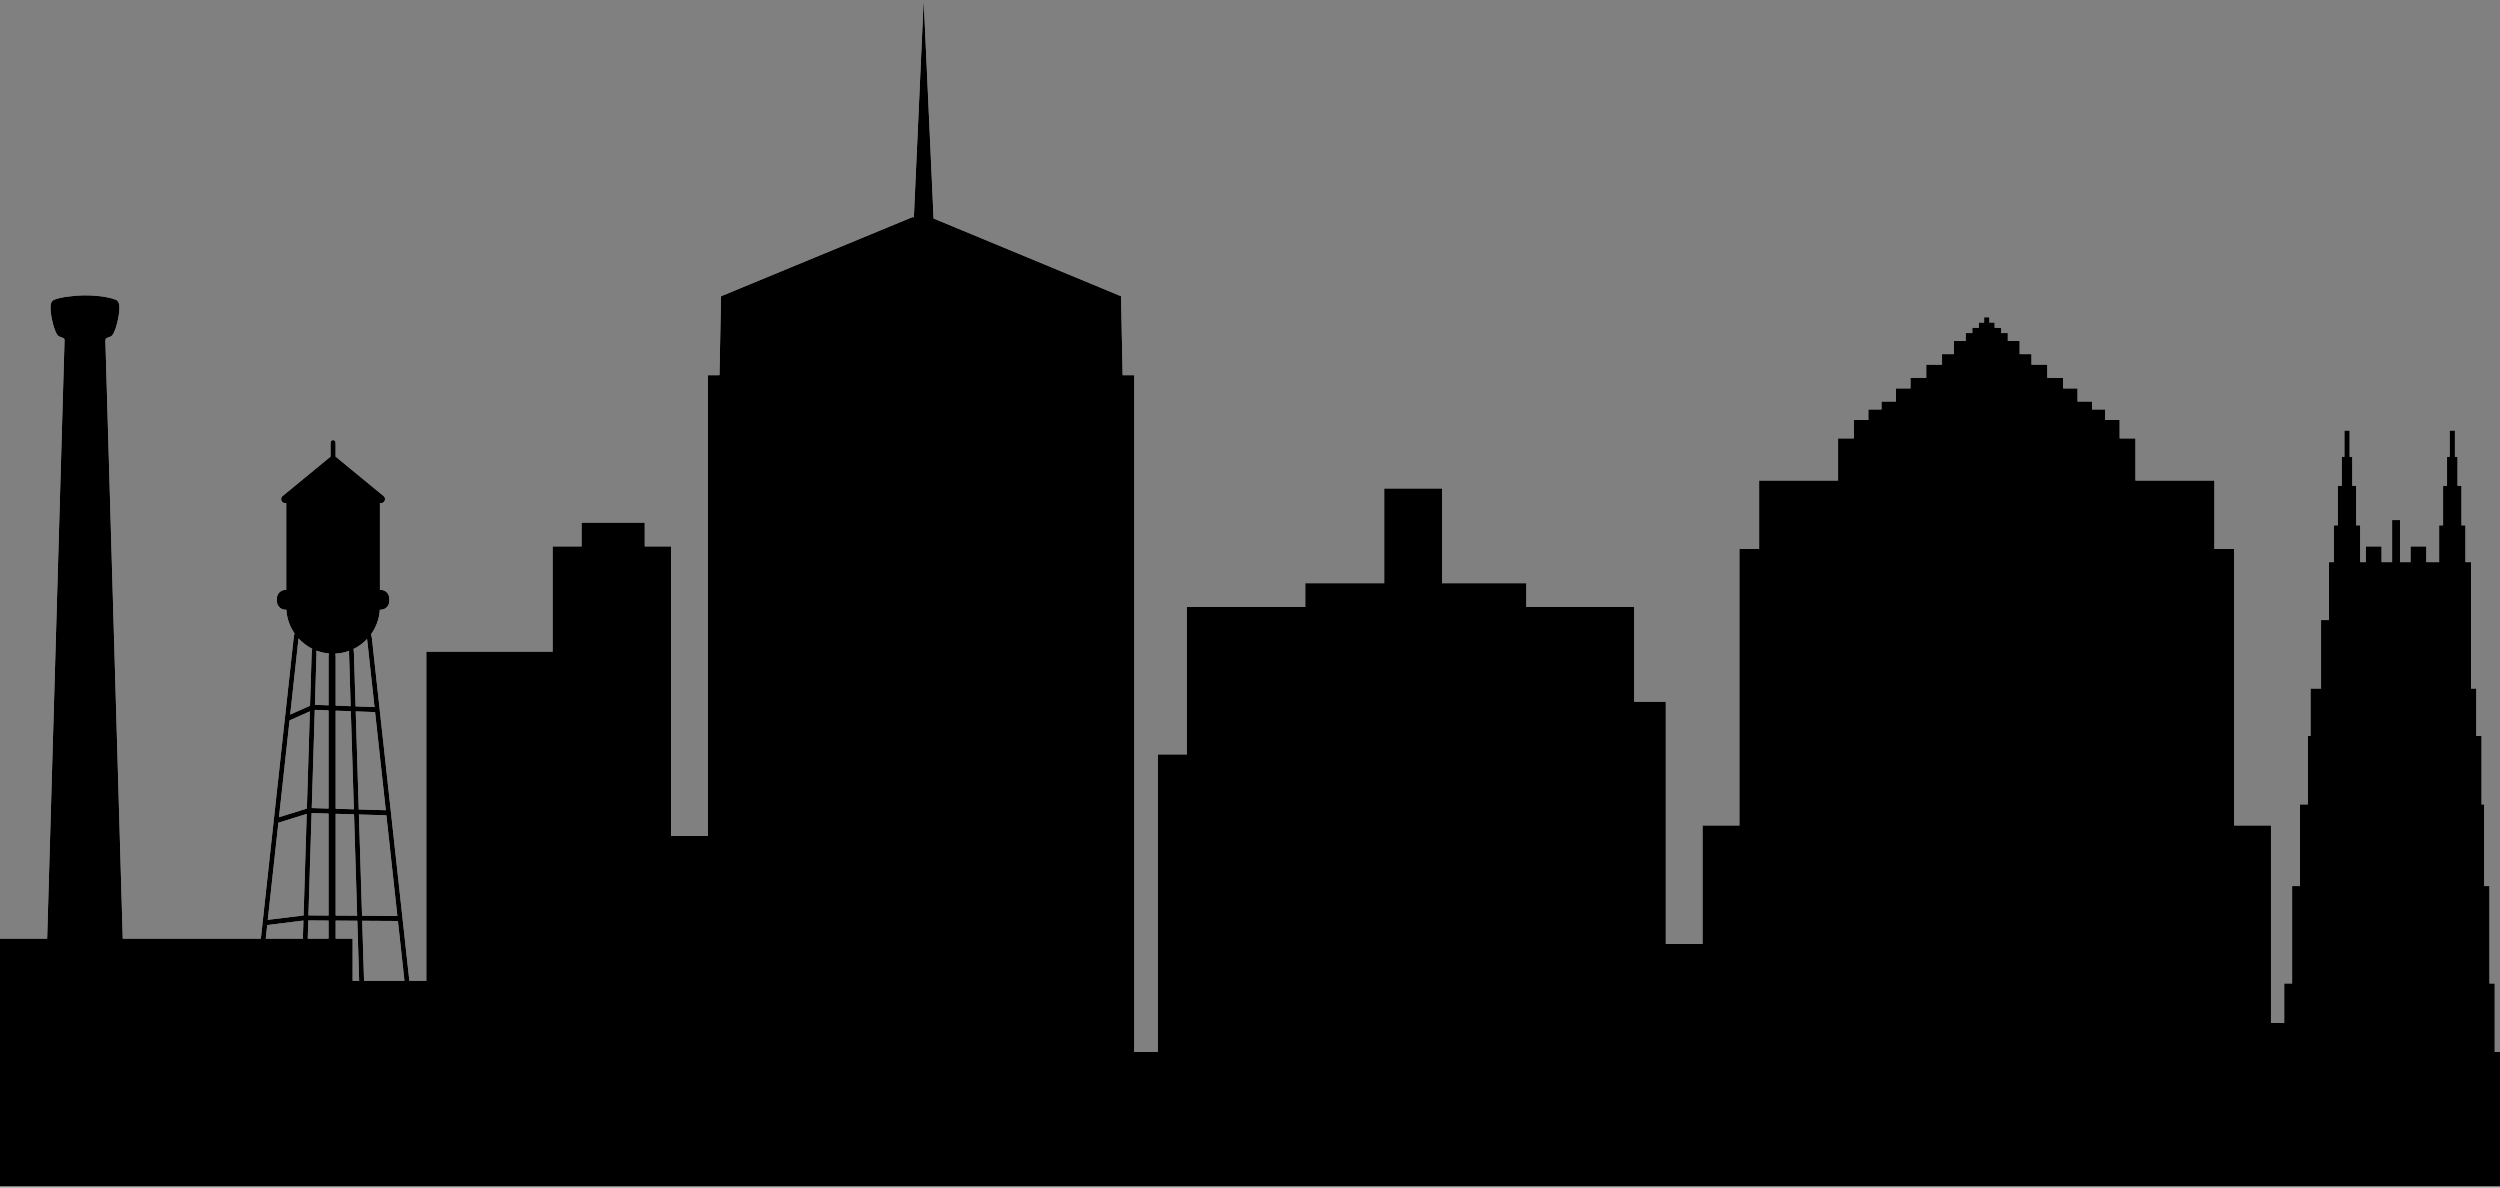 <svg width="1600" height="760" viewBox="0 0 1600 760" fill="none" xmlns="http://www.w3.org/2000/svg">
<rect x="0" y="0" width="1600" height="760" fill="#808080" stroke="none"/>
<path d="M1596.63 673.23V629.415H1593.26V567.063H1589.89V514.823H1588.21V471.008H1584.84V440.675H1581.47V359.786H1577.89V336.194H1575.36V310.916H1572.83V292.379H1571.15V275.527H1567.78V292.379H1566.1V310.916H1563.57V336.194H1561.04V359.786H1552.84V349.675H1542.74V359.786H1536V332.823H1530.95V359.786H1524.21V349.675H1514.11V359.786H1510.52V336.194H1507.99V310.916H1505.47V292.379H1503.78V275.527H1500.41V292.379H1498.73V310.916H1496.2V336.194H1493.68V359.786H1490.53V396.86H1485.47V440.675H1478.74V471.008H1477.05V514.823H1472V567.063H1466.95V629.415H1461.89V654.693H1453.42V528.304H1429.84V351.36H1417.21V307.546H1366.69V280.583H1356.58V268.786H1347.32V262.046H1338.9V256.99H1329.63V248.564H1320.37V241.824H1310.27V233.398H1300.16V226.657H1292.58V218.231H1285V213.175H1280.79V209.805H1276.58V206.435H1273.21V203.064H1269.84V206.435H1266.48V209.805H1262.27V213.175H1258.05V218.231H1250.48V226.657H1242.9V233.398H1232.79V241.824H1222.69V248.564H1213.42V256.99H1204.16V262.046H1195.74V268.786H1186.48V280.583H1176.37V307.546H1125.84V351.36H1113.21V528.304H1089.63V604.137H1066.11V449.101H1045.89V388.434H976.842V373.268H922.947V312.601H885.895V373.268H835.368V388.434H759.579V482.804H741.053V673.23H725.895V240.138H718.484L717.474 189.583L597.491 139.836L591.158 0L584.876 139.027H583.764L461.474 189.583L460.463 240.138H453.053V535.045H429.474V349.675H412.632V334.508H372.211V349.675H353.684V417.082H272.842V627.73H261.996L238.787 415.532L238.063 408.859C237.928 407.662 237.743 406.651 237.524 405.842C240.724 401.393 242.745 396.034 243.099 390.221H243.705C246.686 390.221 249.128 387.794 249.128 384.794V382.957C249.128 379.958 246.686 377.531 243.705 377.531H243.149V322.004H243.857C244.952 322.004 245.912 321.33 246.282 320.302C246.653 319.258 246.333 318.145 245.491 317.454L214.787 292.227V283.279C214.787 282.386 214.063 281.661 213.171 281.661C212.278 281.661 211.554 282.386 211.554 283.279V292.227L180.851 317.454C180.008 318.145 179.705 319.258 180.076 320.302C180.446 321.33 181.389 322.004 182.484 322.004H183.192V377.531H182.653C179.655 377.531 177.229 379.958 177.229 382.957V384.794C177.229 387.794 179.655 390.221 182.653 390.221H183.259C183.596 395.815 185.482 400.989 188.48 405.353V405.37C188.261 406.179 188.076 407.173 187.941 408.37L187.2 415.06L182.434 458.791L182.383 459.128L175.309 524.024L175.259 524.462L166.939 600.767H78.568L67.453 217.911C67.436 217.169 67.874 216.495 68.564 216.226C68.901 216.091 69.238 215.973 69.474 215.889C70.114 215.653 70.636 215.467 71.023 215.265C73.954 213.732 76.615 201.295 76.43 196.509C76.396 195.582 76.278 192.768 74.156 191.858C68.766 189.6 56.135 188.1 44.867 189.667C40.522 190.122 36.884 190.897 34.611 191.858C32.472 192.768 32.354 195.582 32.32 196.509C32.135 201.295 34.796 213.732 37.726 215.265C38.114 215.467 38.636 215.653 39.276 215.889C39.596 216.007 40.034 216.175 40.472 216.344C40.977 216.563 41.314 217.068 41.297 217.624C36.783 373.436 31.528 554.425 30.181 600.767H0V759.174H1600V673.23H1596.63ZM160.994 655.148V654.963H161.011V655.148H160.994ZM190.316 415.397L191.04 408.707C191.04 408.707 191.04 408.64 191.057 408.606C193.549 411.319 196.514 413.577 199.832 415.229C199.629 416.088 199.478 417.217 199.444 418.616L199.242 425.138L198.417 451.662L185.735 457.308L190.316 415.397ZM193.836 600.767H170.072L171.032 592.021L194.189 589.156L193.836 600.767ZM194.291 585.887L171.385 588.701L178.173 526.535L196.295 520.906L194.291 585.887ZM178.56 523.013L185.331 461.049L198.316 455.269L196.396 517.485L178.56 523.013ZM210.274 600.767H196.952L197.305 589.089L210.274 589.173V600.767ZM210.274 585.938L197.406 585.853L199.427 520.367L210.274 520.687V585.938ZM210.274 517.469L199.528 517.148L201.465 454.325L210.274 454.662V517.469ZM210.274 420.773V451.409L201.566 451.089L202.358 425.239L202.56 418.717C202.594 417.841 202.56 417.065 202.509 416.391C205.019 417.352 207.697 417.992 210.476 418.228H210.493C210.358 418.953 210.274 419.795 210.274 420.773ZM246.905 518.547L229.608 518.042L227.672 455.302L240.051 455.757L246.905 518.547ZM228.581 586.039L214.821 585.954V520.839L226.577 521.176L228.581 586.039ZM234.931 408.977C234.931 408.977 234.931 409.128 234.947 409.196L235.688 415.886L239.697 452.505L227.571 452.067L226.728 424.885L226.526 418.363C226.493 417.167 226.375 416.155 226.223 415.347C229.507 413.779 232.455 411.606 234.931 408.977ZM226.476 517.94L214.821 517.603V454.83L224.522 455.184L226.476 517.94ZM214.636 418.329C217.701 418.178 220.648 417.571 223.411 416.56C223.377 417.116 223.377 417.756 223.394 418.464L223.596 424.986L224.421 451.949L214.821 451.578V420.773C214.821 419.846 214.754 419.02 214.619 418.329H214.636ZM225.684 627.73V600.767H214.821V589.19L228.682 589.291L229.861 627.73H225.684ZM229.709 521.277L247.276 521.8L254.316 586.207L231.714 586.072L229.709 521.277ZM232.994 627.73L231.815 589.308L254.669 589.443L258.846 627.73H232.994Z" fill="white"/>
<path d="M1596.63 673.23V629.415H1593.26V567.063H1589.89V514.823H1588.21V471.008H1584.84V440.675H1581.47V359.786H1577.89V336.194H1575.36V310.916H1572.83V292.379H1571.15V275.527H1567.78V292.379H1566.1V310.916H1563.57V336.194H1561.04V359.786H1552.84V349.675H1542.74V359.786H1536V332.823H1530.95V359.786H1524.21V349.675H1514.11V359.786H1510.52V336.194H1507.99V310.916H1505.47V292.379H1503.78V275.527H1500.41V292.379H1498.73V310.916H1496.2V336.194H1493.68V359.786H1490.53V396.86H1485.47V440.675H1478.74V471.008H1477.05V514.823H1472V567.063H1466.95V629.415H1461.89V654.693H1453.42V528.304H1429.84V351.36H1417.21V307.546H1366.69V280.583H1356.58V268.786H1347.32V262.046H1338.9V256.99H1329.63V248.564H1320.37V241.824H1310.27V233.398H1300.16V226.657H1292.58V218.231H1285V213.175H1280.79V209.805H1276.58V206.435H1273.21V203.064H1269.84V206.435H1266.48V209.805H1262.27V213.175H1258.05V218.231H1250.48V226.657H1242.9V233.398H1232.79V241.824H1222.69V248.564H1213.42V256.99H1204.16V262.046H1195.74V268.786H1186.48V280.583H1176.37V307.546H1125.84V351.36H1113.21V528.304H1089.63V604.138H1066.11V449.101H1045.89V388.434H976.842V373.268H922.947V312.601H885.895V373.268H835.368V388.434H759.579V482.804H741.053V673.23H725.895V240.138H718.484L717.474 189.583L597.491 139.836L591.158 0L584.876 139.027H583.764L461.474 189.583L460.463 240.138H453.053V535.045H429.474V349.675H412.632V334.509H372.211V349.675H353.684V417.082H272.842V627.73H261.996L238.787 415.532L238.063 408.859C237.928 407.662 237.743 406.651 237.524 405.842C240.724 401.393 242.745 396.034 243.099 390.221H243.705C246.686 390.221 249.128 387.794 249.128 384.794V382.957C249.128 379.958 246.686 377.531 243.705 377.531H243.149V322.004H243.857C244.952 322.004 245.912 321.33 246.282 320.302C246.653 319.258 246.333 318.145 245.491 317.454L214.787 292.227V283.279C214.787 282.386 214.063 281.661 213.171 281.661C212.278 281.661 211.554 282.386 211.554 283.279V292.227L180.851 317.454C180.008 318.145 179.705 319.258 180.076 320.302C180.446 321.33 181.389 322.004 182.484 322.004H183.192V377.531H182.653C179.655 377.531 177.229 379.958 177.229 382.957V384.794C177.229 387.794 179.655 390.221 182.653 390.221H183.259C183.596 395.815 185.482 400.989 188.48 405.353V405.37C188.261 406.179 188.076 407.174 187.941 408.37L187.2 415.06L182.434 458.791L182.383 459.128L175.309 524.024L175.259 524.462L166.939 600.767H78.568L67.453 217.911C67.436 217.169 67.874 216.495 68.564 216.226C68.901 216.091 69.238 215.973 69.474 215.889C70.114 215.653 70.636 215.467 71.023 215.265C73.954 213.732 76.615 201.295 76.43 196.509C76.396 195.582 76.278 192.768 74.156 191.858C68.766 189.6 56.135 188.1 44.867 189.667C40.522 190.122 36.884 190.897 34.611 191.858C32.472 192.768 32.354 195.582 32.32 196.509C32.135 201.295 34.796 213.732 37.726 215.265C38.114 215.467 38.636 215.653 39.276 215.889C39.596 216.007 40.034 216.175 40.472 216.344C40.977 216.563 41.314 217.068 41.297 217.624C36.783 373.436 31.528 554.425 30.181 600.767H0V759.174H1600V673.23H1596.63ZM160.994 655.148V654.963H161.011V655.148H160.994ZM190.316 415.397L191.04 408.707C191.04 408.707 191.04 408.64 191.057 408.606C193.549 411.319 196.514 413.577 199.832 415.229C199.629 416.088 199.478 417.217 199.444 418.616L199.242 425.138L198.417 451.662L185.735 457.308L190.316 415.397ZM193.836 600.767H170.072L171.032 592.021L194.189 589.156L193.836 600.767ZM194.291 585.887L171.385 588.701L178.173 526.535L196.295 520.906L194.291 585.887ZM178.56 523.013L185.331 461.049L198.316 455.269L196.396 517.485L178.56 523.013ZM210.274 600.767H196.952L197.305 589.089L210.274 589.173V600.767ZM210.274 585.938L197.406 585.853L199.427 520.367L210.274 520.687V585.938ZM210.274 517.469L199.528 517.148L201.465 454.325L210.274 454.662V517.469ZM210.274 420.773V451.409L201.566 451.089L202.358 425.239L202.56 418.717C202.594 417.841 202.56 417.065 202.509 416.391C205.019 417.352 207.697 417.992 210.476 418.228H210.493C210.358 418.953 210.274 419.795 210.274 420.773ZM246.905 518.547L229.608 518.042L227.672 455.302L240.051 455.757L246.905 518.547ZM228.581 586.039L214.821 585.954V520.839L226.577 521.176L228.581 586.039ZM234.931 408.977C234.931 408.977 234.931 409.128 234.947 409.196L235.688 415.886L239.697 452.505L227.571 452.067L226.728 424.885L226.526 418.363C226.493 417.167 226.375 416.156 226.223 415.347C229.507 413.779 232.455 411.606 234.931 408.977ZM226.476 517.94L214.821 517.603V454.83L224.522 455.184L226.476 517.94ZM214.636 418.329C217.701 418.178 220.648 417.571 223.411 416.56C223.377 417.116 223.377 417.756 223.394 418.464L223.596 424.986L224.421 451.949L214.821 451.578V420.773C214.821 419.846 214.754 419.02 214.619 418.329H214.636ZM225.684 627.73V600.767H214.821V589.19L228.682 589.291L229.861 627.73H225.684ZM229.709 521.277L247.276 521.8L254.316 586.207L231.714 586.072L229.709 521.277ZM232.994 627.73L231.815 589.308L254.669 589.443L258.846 627.73H232.994Z" fill="black"/>
<path d="M175.309 524.023L175.259 524.462L175.141 524.074L175.309 524.023Z" fill="black"/>
<path d="M182.434 458.791L182.383 459.128L182.265 458.858L182.434 458.791Z" fill="black"/>
<path d="M213.188 295.109H213.154L213.171 295.092L213.188 295.109Z" fill="black"/>
<path d="M213.188 295.109H213.154L213.171 295.092L213.188 295.109Z" fill="black"/>
</svg>
